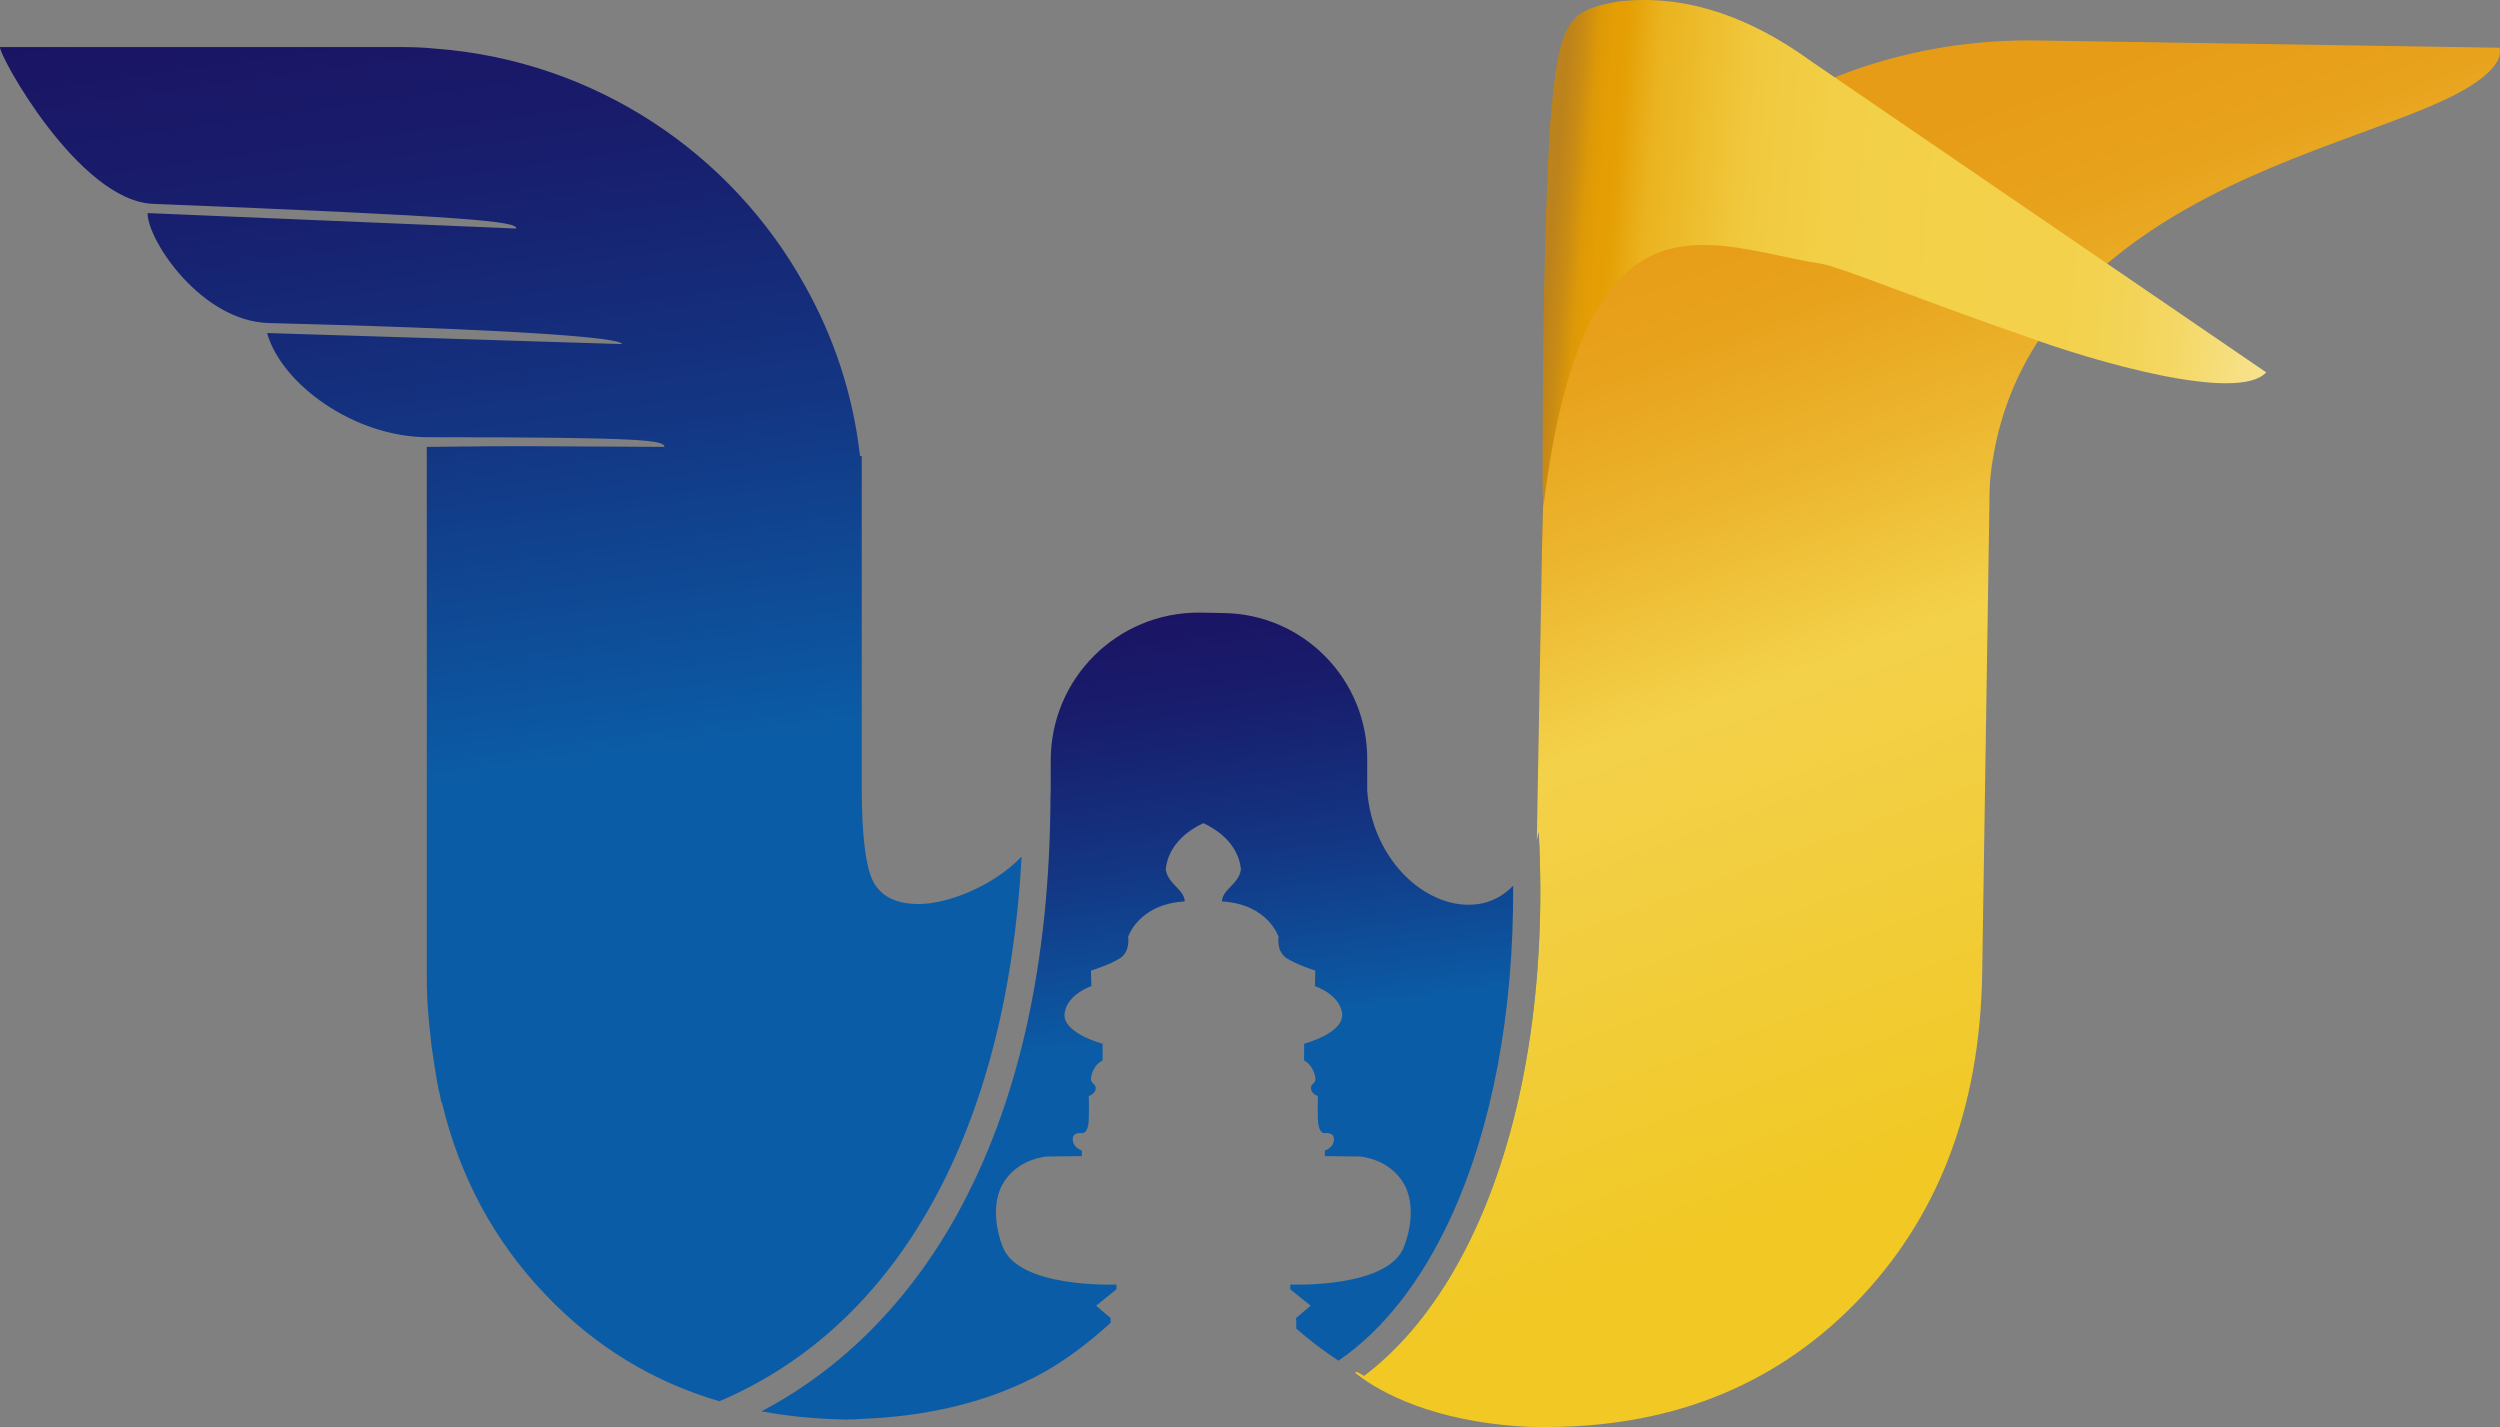 <?xml version="1.0" encoding="UTF-8"?>
<svg id="Layer_2" data-name="Layer 2" xmlns="http://www.w3.org/2000/svg" xmlns:xlink="http://www.w3.org/1999/xlink" viewBox="0 0 1105.74 631.17">
  <rect x="0" y="0" width="1105.74" height="631.17" fill="#808080" stroke="none"/>
  <defs>
    <style>
      .cls-1 {
        fill: url(#linear-gradient-2);
      }

      .cls-2 {
        fill: url(#linear-gradient-5);
      }

      .cls-3 {
        fill: url(#New_Gradient_Swatch_1);
      }

      .cls-4 {
        fill: url(#linear-gradient-3);
      }

      .cls-5 {
        fill: #0b5ca6;
      }

      .cls-6 {
        fill: url(#linear-gradient);
      }

      .cls-7 {
        fill: url(#linear-gradient-4);
      }
    </style>
    <linearGradient id="linear-gradient" x1="197.23" y1="-6.59" x2="284.91" y2="624.39" gradientUnits="userSpaceOnUse">
      <stop offset="0" stop-color="#1b1464"/>
      <stop offset=".12" stop-color="#181d6c"/>
      <stop offset=".32" stop-color="#133683"/>
      <stop offset=".55" stop-color="#0b5ca6"/>
    </linearGradient>
    <linearGradient id="linear-gradient-2" x1="471.14" y1="278.51" x2="517.5" y2="612.18" xlink:href="#linear-gradient"/>
    <linearGradient id="linear-gradient-3" x1="616.89" y1="223.3" x2="673.31" y2="629.31" xlink:href="#linear-gradient"/>
    <linearGradient id="linear-gradient-4" x1="194.52" y1="482.99" x2="195.26" y2="488.33" xlink:href="#linear-gradient"/>
    <linearGradient id="linear-gradient-5" x1="659.7" y1="-208.79" x2="955.36" y2="593.19" gradientUnits="userSpaceOnUse">
      <stop offset=".37" stop-color="#e79c17"/>
      <stop offset=".43" stop-color="#e8a21c"/>
      <stop offset=".51" stop-color="#ecb42d"/>
      <stop offset=".61" stop-color="#f3d149"/>
      <stop offset=".71" stop-color="#f2ce3e"/>
      <stop offset=".87" stop-color="#f1c824"/>
    </linearGradient>
    <linearGradient id="New_Gradient_Swatch_1" data-name="New Gradient Swatch 1" x1="6907.15" y1="686.08" x2="7952.67" y2="586.59" gradientTransform="translate(5384.43 -363.39) rotate(-179.52) scale(.63 -.8)" gradientUnits="userSpaceOnUse">
      <stop offset="0" stop-color="#fbeebb"/>
      <stop offset="0" stop-color="#faedb7"/>
      <stop offset=".03" stop-color="#f8e495"/>
      <stop offset=".07" stop-color="#f6dd79"/>
      <stop offset=".1" stop-color="#f4d764"/>
      <stop offset=".14" stop-color="#f3d354"/>
      <stop offset=".18" stop-color="#f3d14b"/>
      <stop offset=".25" stop-color="#f3d149"/>
      <stop offset=".34" stop-color="#f2cf46"/>
      <stop offset=".39" stop-color="#f1c93f"/>
      <stop offset=".42" stop-color="#eec031"/>
      <stop offset=".46" stop-color="#eab21e"/>
      <stop offset=".48" stop-color="#e5a006"/>
      <stop offset=".49" stop-color="#e59e03"/>
      <stop offset=".5" stop-color="#dd9907"/>
      <stop offset=".51" stop-color="#c98b13"/>
      <stop offset=".52" stop-color="#bc831c"/>
    </linearGradient>
  </defs>
  <g id="Layer_5" data-name="Layer 5">
    <g id="Layer_6" data-name="Layer 6">
      <path class="cls-5" d="m194.12,482.27c.38,1.91.77,3.63,1.15,5.36h.19c-.57-1.72-.96-3.63-1.34-5.36Z"/>
      <path class="cls-6" d="m318.17,619.77c-29.44-8.64-54.97-24.22-76.62-46.85-22.95-23.91-38.25-52.4-46.09-85.29-.57-1.73-.95-3.64-1.34-5.36-.19-.19-.19-.38-.19-.57-1.14-6.12-2.1-12.43-3.06-18.94-.76-6.88-1.53-13.96-1.91-21.22v-.58c-.19-3.63-.19-7.26-.19-10.9v-232.4c48.07-.5,32.41-.36,105.17,0-.56-2.89-6.93-4.28-104.56-4.28-32.79,0-64.91-23.55-71.25-46.08l156.98,4.89c.03-1.77-20-5.79-156.2-9.31-29.8-.77-53.64-36.47-53.64-48.63l163.06,6.83c.49-3.17-20.13-5.3-160.67-10.92C34.8,88.84-.63,24.24,0,20.81h176.9c5.55,0,10.9.19,16.26.76h.19c69.99,5.55,130.04,46.09,162.36,104.23,13.01,22.95,21.61,48.57,24.67,75.92h.77v146.68c0,20.85,1.72,34.81,4.97,41.31,3.44,6.69,10.14,10.14,20.27,10.14,12.12,0,32.31-7.37,45.46-20.96-6.46,120.64-54.17,207.17-133.69,240.88Z"/>
      <path class="cls-1" d="m592.01,601.82c-6.48-4.22-12.7-8.95-18.66-14.18,0-2.67,0-4.01-.19-4.59l6.51-5.54-8.99-7.27v-2.1s43.98,1.91,50.48-17.21c0,0,6.32-15.11,0-26.97-6.5-11.66-19.69-12.43-19.69-12.43l-15.49-.19v-2.49s3.63-.95,4.01-4.59c.39-3.82-4.2-3.06-4.2-3.06-.39,0-2.68-.19-2.87-5.93-.19-5.92,0-10.51,0-10.51,0,0-3.25-.96-3.06-3.64,0-2.48,3.06-1.34,1.53-6.12-1.53-4.78-4.59-5.93-4.59-5.93v-7.45s17.78-4.59,16.83-13.39c-1.15-8.61-12.05-12.05-12.05-12.05l.19-6.88s-8.03-2.49-12.81-5.55c-4.59-3.25-3.45-9.37-3.45-9.37,0,0-4.59-14.53-25.05-15.68.19-5.36,7.46-7.65,8.42-14.15-.2,0,.19-12.62-16.64-20.47-16.83,7.85-16.45,20.47-16.64,20.47.96,6.5,8.22,8.79,8.41,14.15-20.46,1.15-25.05,15.68-25.05,15.68,0,0,1.15,6.12-3.44,9.37-4.78,3.06-13,5.55-13,5.55l.19,6.88s-10.71,3.44-11.86,12.05c-.96,8.8,16.83,13.39,16.83,13.39v7.45s-3.25,1.15-4.78,5.93c-1.34,4.78,1.53,3.64,1.72,6.12.19,2.68-3.06,3.64-3.06,3.64,0,0,.19,4.59,0,10.51-.19,5.74-2.49,5.93-2.87,5.93,0,0-4.59-.76-4.21,3.06.39,3.64,4.02,4.59,4.02,4.59v2.49l-15.49.19s-13.2.77-19.7,12.43c-6.31,11.86,0,26.97,0,26.97,6.5,19.12,50.49,17.21,50.49,17.21v2.1l-8.99,7.27,6.5,5.54c-.19.39-.19.96,0,1.92-9.56,8.79-19.5,16.25-29.64,21.99-21.42,11.86-47.24,18.93-77.26,20.46-1.34,0-2.49.19-3.83.19-1.91.2-3.82.2-5.73.2-.77.19-1.53,0-2.3,0-12.45-.27-24.37-1.46-35.76-3.59,35.37-18.56,64.97-48.23,86.39-86.86,27.26-49.17,41.2-111.39,41.44-185.03.01-.02.01-.05,0-.08.07-.95.11-1.91.11-2.89v-13.01c0-36.33,29.45-65.59,65.79-65.4l10.13.19c35.77.19,64.45,29.45,64.07,65.21v13.39c2.29,31.17,26.96,53.36,49.15,50.11,5.48-.78,10.84-3.38,15.39-8.09.33,55.68-9.2,106.84-27.66,146.88-13.1,28.41-30.05,49.83-49.59,63.18Z"/>
      <path class="cls-4" d="m682.74,214.15v413.85c-29.69-.4-56.13-6.93-79.44-19.48,19.4-14.66,36.16-36.57,49.2-64.85,21.79-47.27,31.62-109.18,28.05-175.67,1.17-5.68,1.81-12.19,1.81-19.6v-122.77c0-.74,0-1.49.01-2.23,0-1.71.02-3.42.09-5.12.06-1.38.14-2.75.28-4.13Z"/>
      <path class="cls-7" d="m194.12,482.27c.38,1.72.77,3.63,1.34,5.36h-.19c-.38-1.72-.76-3.44-1.15-5.36Z"/>
      <path class="cls-2" d="m1100.52,32.06c-14.27,13.61-47.43,22.57-86.69,38.29-45.44,18.19-118.28,52.94-132.01,130.47-1.27,6.48-1.96,13.17-1.88,20.25l-3.23,209.38c-.92,60.22-19.69,108.74-56.32,146.17-36.62,37.23-83.53,55.4-140.73,54.52l-3.53-.05c-43.38-2.06-66.42-16.32-73.93-21.76-1.81-1.31-2.72-2.11-2.8-2.11.2-.17.41-.35.61-.52,1.09.62,2.18,1.23,3.29,1.82,19.4-14.66,36.16-36.57,49.2-64.85,21.79-47.27,31.62-109.18,28.05-175.67-.24,1.22-.52,2.4-.81,3.55l.23-12.95,2.4-135.2.09-5.12.23-13.04c.26-3.93.51-7.86,1.16-11.59,13.17-105.1,109-177.42,217.13-175.75l204.61,3.21h0c.72,3.96-1.25,7.3-5.07,10.95Z"/>
      <path class="cls-3" d="m685.48,56.79c-2.63,45.76-3.24,103.04-3.2,158.38l.35,9.13c18.06-147.55,73.27-115.33,123.33-107.57,9,1.78,40.33,14.78,89.49,31.88,31.21,11.44,94.35,29.66,106.9,16.09L801.24,27.21C762.26-1.08,732.22-1.21,715.53.68c-22.9,4.36-26.07,8.14-30.05,56.11Z"/>
    </g>
  </g>
</svg>
